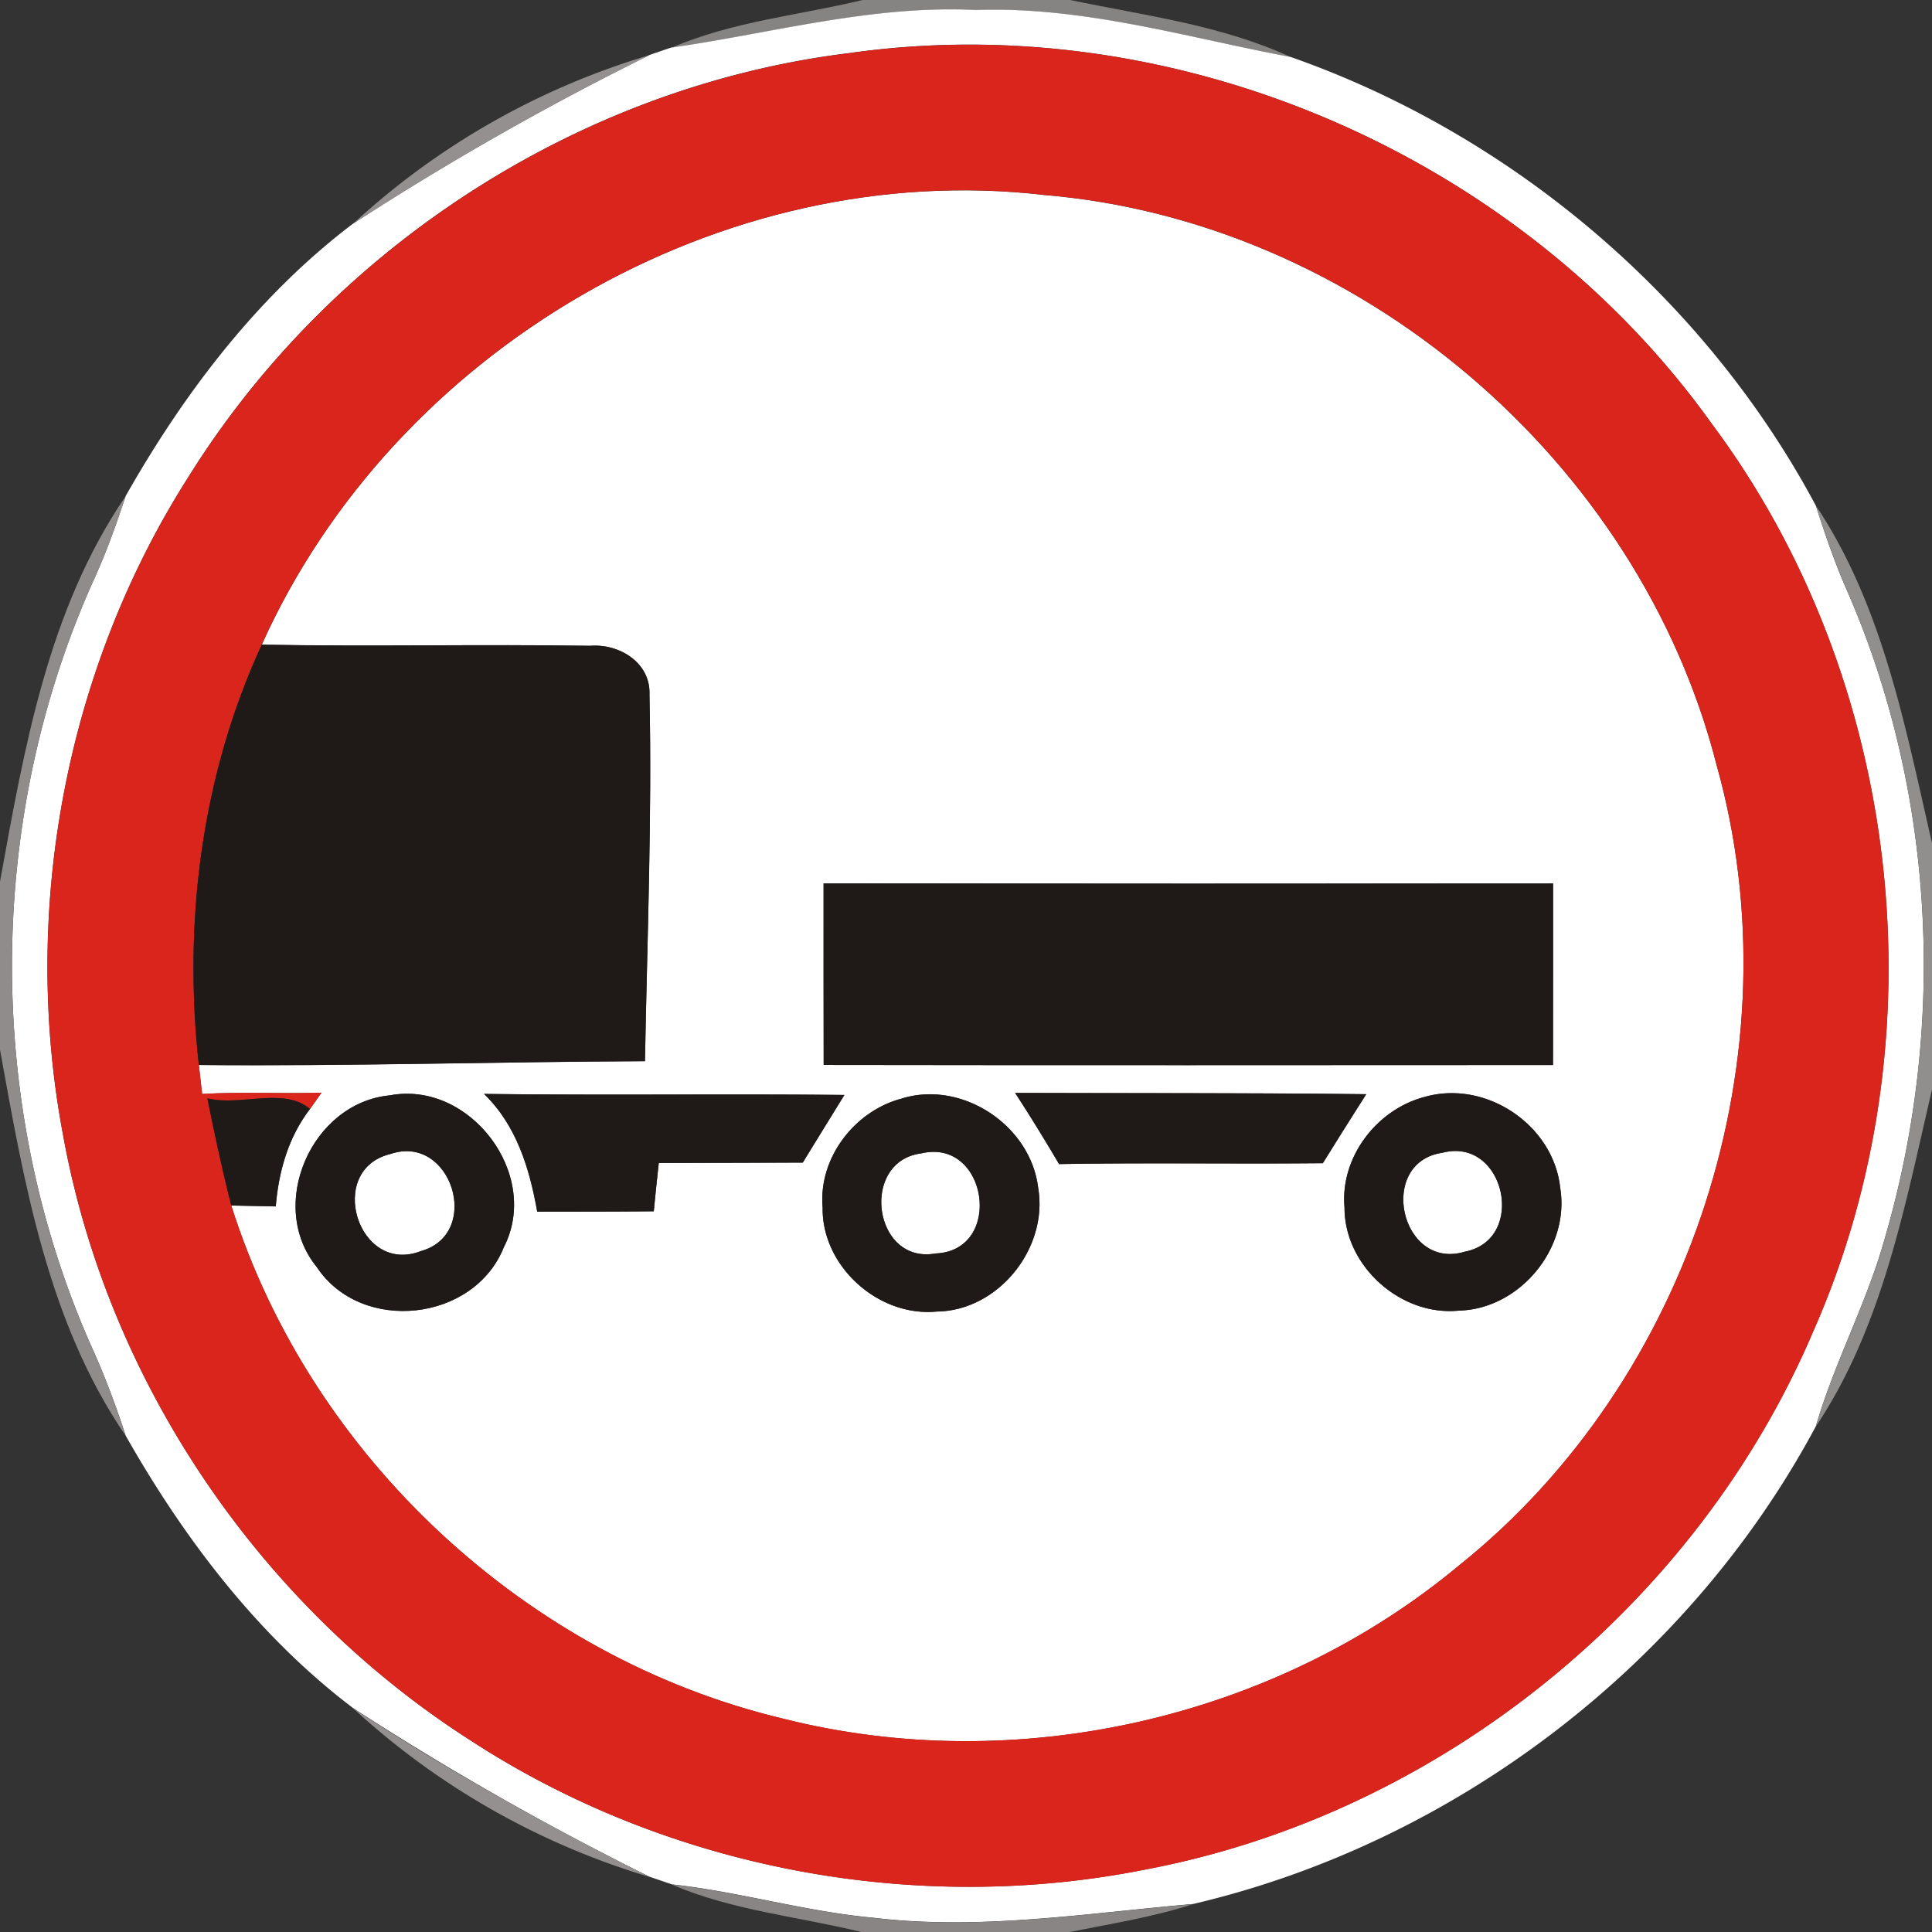 <svg xmlns="http://www.w3.org/2000/svg" width="24" height="24">
    <rect width="100%" height="100%" fill="#333333" stroke="none"/>
    <path fill="#868482" d="M10.712 0h2.582c.922.193 1.876.31 2.74.709-1.296-.245-2.579-.631-3.913-.584-1.28-.065-2.52.286-3.774.466.752-.325 1.576-.4 2.365-.59z"/>
    <path fill="#fff" d="M8.347.59C9.601.41 10.841.06 12.121.124c1.334-.047 2.617.34 3.913.584 2.756.966 5.147 2.998 6.523 5.573.112.349.23.695.377 1.032 1.108 2.518 1.25 5.43.481 8.064-.222.804-.626 1.541-.858 2.341-1.578 2.951-4.477 5.171-7.736 5.934-1.322.113-2.647.331-3.977.17-.842-.077-1.658-.322-2.498-.414l-.276-.094a36.551 36.551 0 0 1-3.684-2.096c-1.18-.894-2.099-2.104-2.825-3.384a10.684 10.684 0 0 0-.385-1.018C-.194 13.8-.193 10.197 1.175 7.18c.15-.331.272-.673.386-1.018.725-1.28 1.645-2.491 2.825-3.384A36.102 36.102 0 0 1 8.071.682c.091-.031.184-.064.276-.094zm2.255.063c-3.366.395-6.48 2.406-8.267 5.28C.812 8.327.258 11.303.781 14.088c.552 3.072 2.446 5.86 5.072 7.537 2.447 1.591 5.521 2.171 8.382 1.597 3.643-.69 6.846-3.284 8.294-6.695 1.602-3.632 1.109-8.084-1.268-11.267C18.89 1.944 14.645.096 10.601.652z"/>
    <path fill="#fff" d="M3.252 8.008c1.645-3.66 5.712-6.05 9.715-5.586 3.901.324 7.391 3.292 8.357 7.081 1.004 3.568-.307 7.634-3.202 9.946-2.293 1.908-5.504 2.632-8.395 1.901-3.18-.757-5.87-3.256-6.854-6.374l.553.011c.036-.434.156-.859.425-1.21l.143-.203c-.494.016-.989-.013-1.483.016l-.041-.36c1.848.017 3.695-.04 5.542-.047.028-1.517.089-3.035.056-4.552.017-.4-.376-.637-.738-.608-1.358-.022-2.718.011-4.078-.014zm6.979 2.966c0 .752-.001 1.504.001 2.255 3.019.005 6.04.002 9.06.001.002-.751 0-1.504.001-2.255-3.022.002-6.042.002-9.062-.001zm-5.389 2.633c-.973.092-1.532 1.368-.906 2.134.553.833 1.952.679 2.322-.246.467-.905-.421-2.076-1.416-1.888zm1.17-.018c.403.389.566.926.661 1.463.482-.001.965 0 1.448-.005.019-.2.041-.401.062-.6.596-.001 1.193-.002 1.789-.005l.517-.84c-1.493-.016-2.986.006-4.478-.013zm5.198.055c-.592.151-1.046.739-.991 1.357-.011.73.694 1.361 1.416 1.291.766-.007 1.388-.785 1.262-1.534-.091-.774-.937-1.34-1.687-1.115zm1.401-.067c.188.29.37.586.545.883 1.092-.019 2.185 0 3.277-.011.178-.287.358-.572.539-.857-1.453-.017-2.906-.011-4.361-.016zm5.073.053c-.588.16-1.037.75-.982 1.367-.004.728.698 1.357 1.422 1.284.756-.019 1.379-.775 1.258-1.522-.083-.791-.935-1.356-1.698-1.129z"/>
    <path fill="#fff" d="M4.848 14.336c.76-.26 1.148.99.382 1.205-.785.306-1.188-1.009-.382-1.205zM11.444 14.328c.827-.197 1.03 1.207.179 1.243-.778.139-.944-1.146-.179-1.243zM17.918 14.32c.775-.203 1.058 1.078.278 1.229-.798.24-1.096-1.11-.278-1.229z"/>
    <path fill="#da251d" d="M10.602.653c4.044-.556 8.288 1.292 10.66 4.608 2.377 3.182 2.87 7.634 1.268 11.267-1.448 3.41-4.651 6.005-8.294 6.695-2.861.574-5.935-.006-8.382-1.597-2.627-1.678-4.52-4.465-5.072-7.537-.523-2.785.031-5.761 1.554-8.155C4.123 3.06 7.237 1.049 10.603.654zm-7.35 7.355c-.751 1.626-.978 3.449-.782 5.221l.041.36c.494-.029.989 0 1.483-.016l-.143.203c-.324-.277-.869-.03-1.274-.132.089.445.186.89.296 1.331.984 3.119 3.674 5.617 6.854 6.374 2.891.731 6.102.007 8.395-1.901 2.894-2.311 4.206-6.378 3.202-9.946-.966-3.79-4.456-6.757-8.357-7.081-4.003-.464-8.07 1.926-9.715 5.586z"/>
    <path fill="#93908f" d="M4.386 2.78A9.353 9.353 0 0 1 8.071.684 36.374 36.374 0 0 0 4.386 2.78zM4.386 21.22c1.184.779 2.418 1.46 3.684 2.096a9.393 9.393 0 0 1-3.684-2.096z"/>
    <path fill="#8f8c8b" d="M0 10.952c.3-1.65.595-3.377 1.561-4.788-.114.344-.236.686-.386 1.018-1.368 3.017-1.369 6.62.001 9.636.149.331.271.673.385 1.018C.594 16.422.299 14.693 0 13.04v-2.087z"/>
    <path fill="#918f8d" d="M22.558 6.282c.833 1.249 1.111 2.754 1.442 4.192v3.061c-.335 1.434-.61 2.938-1.442 4.184.232-.8.636-1.537.858-2.341.769-2.634.626-5.546-.481-8.064a11.168 11.168 0 0 1-.377-1.032z"/>
    <path fill="#1f1a17" d="M3.252 8.008c1.36.025 2.719-.007 4.078.014.362-.029.755.209.738.608.032 1.517-.029 3.035-.056 4.552-1.847.007-3.694.064-5.542.047-.196-1.772.031-3.595.782-5.221zM10.231 10.974c3.02.004 6.041.004 9.062.001-.001.751.001 1.504-.001 2.255-3.02.001-6.041.004-9.06-.001-.002-.751-.001-1.502-.001-2.255zM4.842 13.607c.995-.188 1.883.983 1.416 1.888-.37.925-1.769 1.079-2.322.246-.626-.766-.067-2.041.906-2.134zm.006.729c-.806.196-.403 1.511.382 1.205.767-.215.378-1.465-.382-1.205z"/>
    <path fill="#1f1a17" d="M6.012 13.589c1.493.019 2.986-.002 4.478.013-.173.28-.346.559-.517.84l-1.789.005c-.022.199-.043.4-.062.6-.484.005-.966.004-1.448.005-.095-.536-.258-1.074-.661-1.463zM11.21 13.644c.75-.226 1.596.341 1.687 1.115.126.749-.497 1.526-1.262 1.534-.722.07-1.427-.562-1.416-1.291-.055-.618.4-1.206.991-1.357zm.234.684c-.766.097-.599 1.382.179 1.243.851-.036.648-1.44-.179-1.243zM12.611 13.577c1.454.005 2.908-.001 4.361.016-.181.284-.361.57-.539.857-1.092.011-2.185-.008-3.277.011a22.274 22.274 0 0 0-.545-.883zM17.684 13.63c.763-.227 1.615.338 1.698 1.129.121.746-.502 1.502-1.258 1.522-.724.073-1.426-.556-1.422-1.284-.055-.617.394-1.207.982-1.367zm.234.69c-.817.119-.52 1.469.278 1.229.78-.151.497-1.432-.278-1.229zM2.576 13.644c.406.102.95-.145 1.274.132-.269.35-.389.775-.425 1.21l-.553-.011c-.11-.44-.208-.886-.296-1.331z"/>
    <path fill="#888584" d="M8.346 23.41c.84.092 1.656.337 2.498.414 1.33.161 2.654-.058 3.977-.17-.502.162-1.022.244-1.538.347h-2.58c-.786-.193-1.607-.268-2.357-.59z"/>
</svg>

